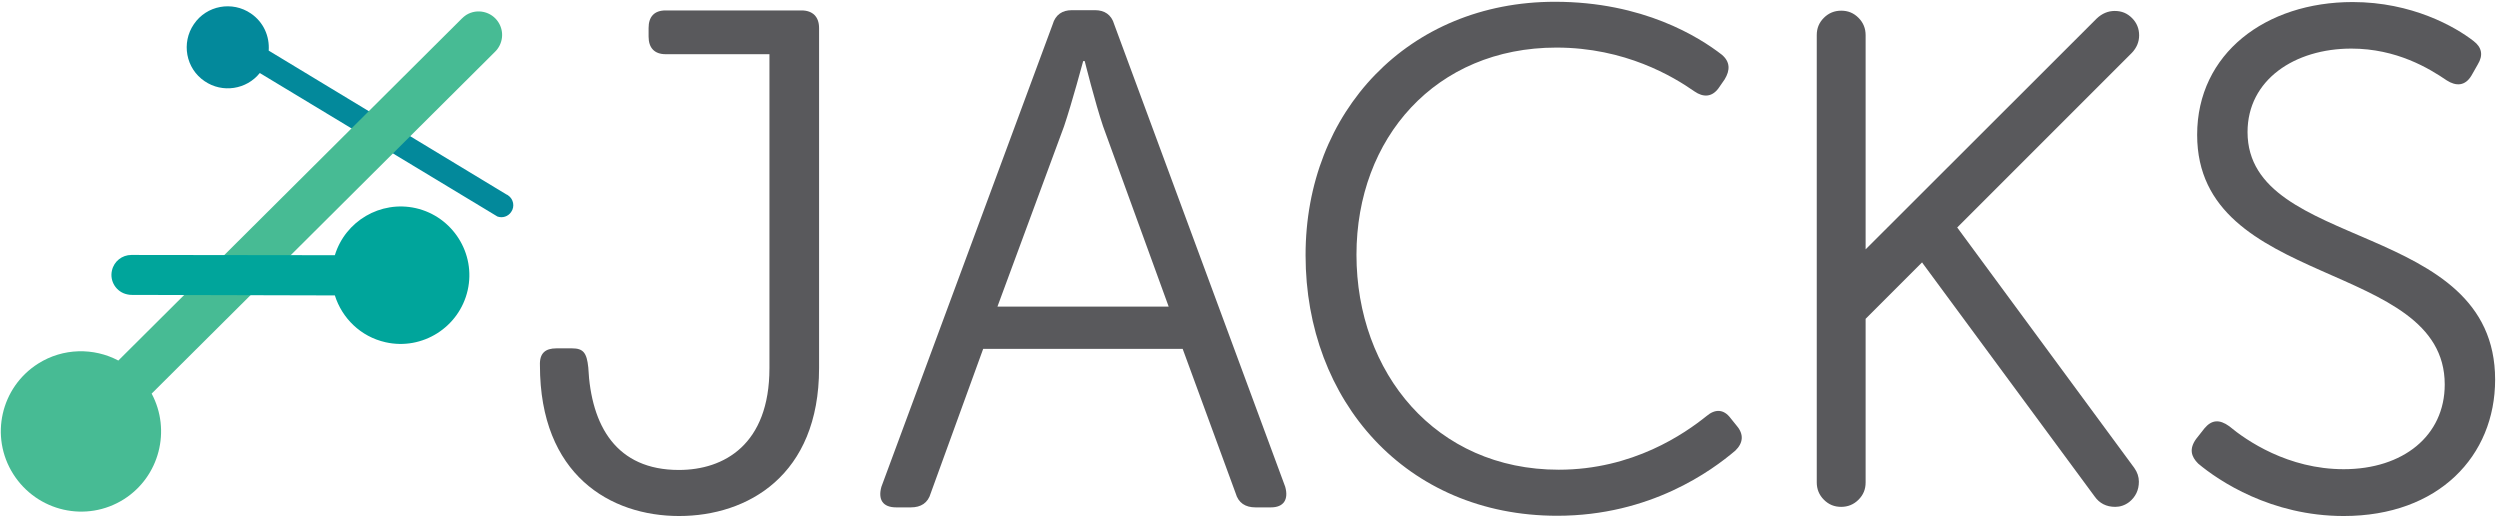 <?xml version="1.0" encoding="UTF-8" standalone="no"?>
<svg width="121px" height="25px" viewBox="0 0 121 25" version="1.1" xmlns="http://www.w3.org/2000/svg" xmlns:xlink="http://www.w3.org/1999/xlink">
    <!-- Generator: Sketch 3.6.1 (26313) - http://www.bohemiancoding.com/sketch -->
    <title>jacks dark logo</title>
    <desc>Created with Sketch.</desc>
    <defs></defs>
    <g id="Page-1" stroke="none" stroke-width="1" fill="none" fill-rule="evenodd">
        <g id="Jacks-register" transform="translate(-115, -17)">
            <g id="jacks-dark-logo" transform="translate(115, 17)">
                <g id="Group">
                    <g transform="translate(0, 0.246)" id="Shape">
                        <path d="M24.076,10.234 C24.323,10.32 24.594,10.234 24.741,10.012 C24.926,9.754 24.852,9.384 24.594,9.212 C24.569,9.187 24.532,9.175 24.507,9.163 L24.507,9.163 L13.005,2.204 C13.054,1.515 12.759,0.825 12.143,0.406 C11.244,-0.209 10,0.012 9.384,0.924 C8.768,1.823 8.99,3.067 9.901,3.682 C10.764,4.273 11.933,4.089 12.574,3.288 L24.076,10.234 L24.076,10.234 Z" fill="#03899B"></path>
                        <path d="M5.998,23.916 C7.722,22.82 8.288,20.579 7.34,18.805 L23.953,2.266 C24.335,1.897 24.421,1.305 24.126,0.837 C23.793,0.308 23.091,0.148 22.562,0.48 C22.488,0.53 22.414,0.591 22.352,0.653 L22.352,0.653 L5.727,17.204 C4.544,16.576 3.054,16.589 1.847,17.352 C0.037,18.498 -0.505,20.887 0.64,22.697 C1.798,24.52 4.187,25.062 5.998,23.916" fill="#47BB94"></path>
                        <path d="M6.355,12.094 C5.911,12.094 5.517,12.401 5.419,12.845 C5.296,13.362 5.628,13.892 6.158,14.002 C6.219,14.015 6.293,14.027 6.355,14.027 L6.355,14.027 L16.207,14.052 C16.552,15.148 17.451,16.047 18.658,16.318 C20.443,16.724 22.229,15.591 22.635,13.805 C23.042,12.02 21.909,10.234 20.123,9.828 C18.411,9.446 16.712,10.456 16.207,12.106 L6.355,12.094 L6.355,12.094 Z" fill="#00A59B"></path>
                    </g>
                    <path d="M26.933,16.86 L27.685,16.86 C28.227,16.86 28.399,17.069 28.473,17.783 C28.608,20.628 29.84,22.746 32.857,22.746 C35.049,22.746 37.241,21.515 37.241,17.82 L37.241,2.623 L32.217,2.623 C31.675,2.623 31.392,2.315 31.392,1.773 L31.392,1.355 C31.392,0.813 31.663,0.505 32.217,0.505 L38.793,0.505 C39.335,0.505 39.643,0.813 39.643,1.355 L39.643,17.82 C39.643,23.017 36.182,24.975 32.869,24.975 C29.544,24.975 26.133,22.993 26.133,17.685 C26.108,17.094 26.392,16.86 26.933,16.86 L26.933,16.86 Z" id="Shape" fill="#59595C"></path>
                    <path d="M50.948,1.182 C51.084,0.702 51.429,0.493 51.872,0.493 L53.005,0.493 C53.448,0.493 53.793,0.702 53.929,1.182 L62.204,23.559 C62.377,24.175 62.131,24.557 61.515,24.557 L60.764,24.557 C60.283,24.557 59.938,24.347 59.803,23.867 L57.241,16.884 L47.586,16.884 L45.049,23.867 C44.914,24.347 44.569,24.557 44.089,24.557 L43.374,24.557 C42.722,24.557 42.488,24.175 42.66,23.559 L50.948,1.182 L50.948,1.182 Z M56.564,14.84 L53.387,6.108 C53.005,4.975 52.5,2.956 52.5,2.956 L52.426,2.956 C52.426,2.956 51.884,4.975 51.502,6.108 L48.276,14.84 L56.564,14.84 L56.564,14.84 Z" id="Shape" fill="#59595C"></path>
                    <path d="M75.259,0.086 C79.532,0.086 82.241,1.798 83.337,2.648 C83.744,2.993 83.744,3.399 83.473,3.842 L83.165,4.286 C82.857,4.692 82.451,4.729 82.007,4.421 C80.985,3.707 78.658,2.303 75.333,2.303 C69.483,2.303 65.653,6.687 65.653,12.328 C65.653,18.042 69.483,22.734 75.443,22.734 C79.039,22.734 81.539,20.985 82.599,20.135 C83.005,19.791 83.424,19.791 83.756,20.234 L84.064,20.616 C84.409,21.022 84.372,21.441 83.99,21.81 C82.857,22.771 79.889,24.963 75.369,24.963 C68.042,24.963 63.19,19.384 63.19,12.365 C63.177,5.394 68.177,0.086 75.259,0.086 L75.259,0.086 Z" id="Shape" fill="#59595C"></path>
                    <path d="M106.293,21.244 L106.7,20.727 C107.044,20.32 107.414,20.283 107.894,20.628 C108.719,21.318 110.739,22.709 113.436,22.709 C116.305,22.709 118.325,21.096 118.325,18.608 C118.325,12.549 106.342,13.99 106.342,6.527 C106.342,2.586 109.667,0.099 113.867,0.099 C116.736,0.099 118.83,1.293 119.717,1.983 C120.123,2.291 120.197,2.672 119.926,3.116 L119.618,3.658 C119.31,4.175 118.867,4.175 118.424,3.892 C117.574,3.313 115.998,2.352 113.805,2.352 C111.071,2.352 108.781,3.855 108.781,6.392 C108.781,12.18 120.764,10.64 120.764,18.374 C120.764,22.069 118.03,24.975 113.436,24.975 C109.914,24.975 107.377,23.264 106.392,22.438 C106.047,22.094 105.948,21.724 106.293,21.244 L106.293,21.244 Z" id="Shape" fill="#59595C"></path>
                    <path d="M94.729,11.01 L94.741,10.998 L103.19,2.549 C103.411,2.315 103.534,2.032 103.534,1.712 C103.534,1.392 103.424,1.108 103.19,0.874 C102.956,0.64 102.685,0.53 102.352,0.53 C102.032,0.53 101.736,0.653 101.478,0.899 L90.296,12.069 L90.296,1.7 C90.296,1.379 90.185,1.096 89.951,0.862 C89.717,0.628 89.446,0.517 89.113,0.517 C88.793,0.517 88.51,0.628 88.276,0.862 C88.042,1.096 87.931,1.367 87.931,1.7 L87.931,23.35 C87.931,23.67 88.042,23.953 88.276,24.187 C88.51,24.421 88.781,24.532 89.113,24.532 C89.433,24.532 89.717,24.421 89.951,24.187 C90.185,23.953 90.296,23.682 90.296,23.35 L90.296,15.431 L90.308,15.419 L93.03,12.697 L93.042,12.722 L101.379,24.027 C101.613,24.36 101.946,24.532 102.377,24.532 C102.611,24.532 102.845,24.458 103.054,24.298 C103.362,24.052 103.522,23.719 103.522,23.313 C103.522,23.079 103.448,22.857 103.3,22.648 L94.729,11.01 L94.729,11.01 Z" id="Shape" fill="#59595C"></path>
                </g>
            </g>
        </g>
    </g>
</svg>
